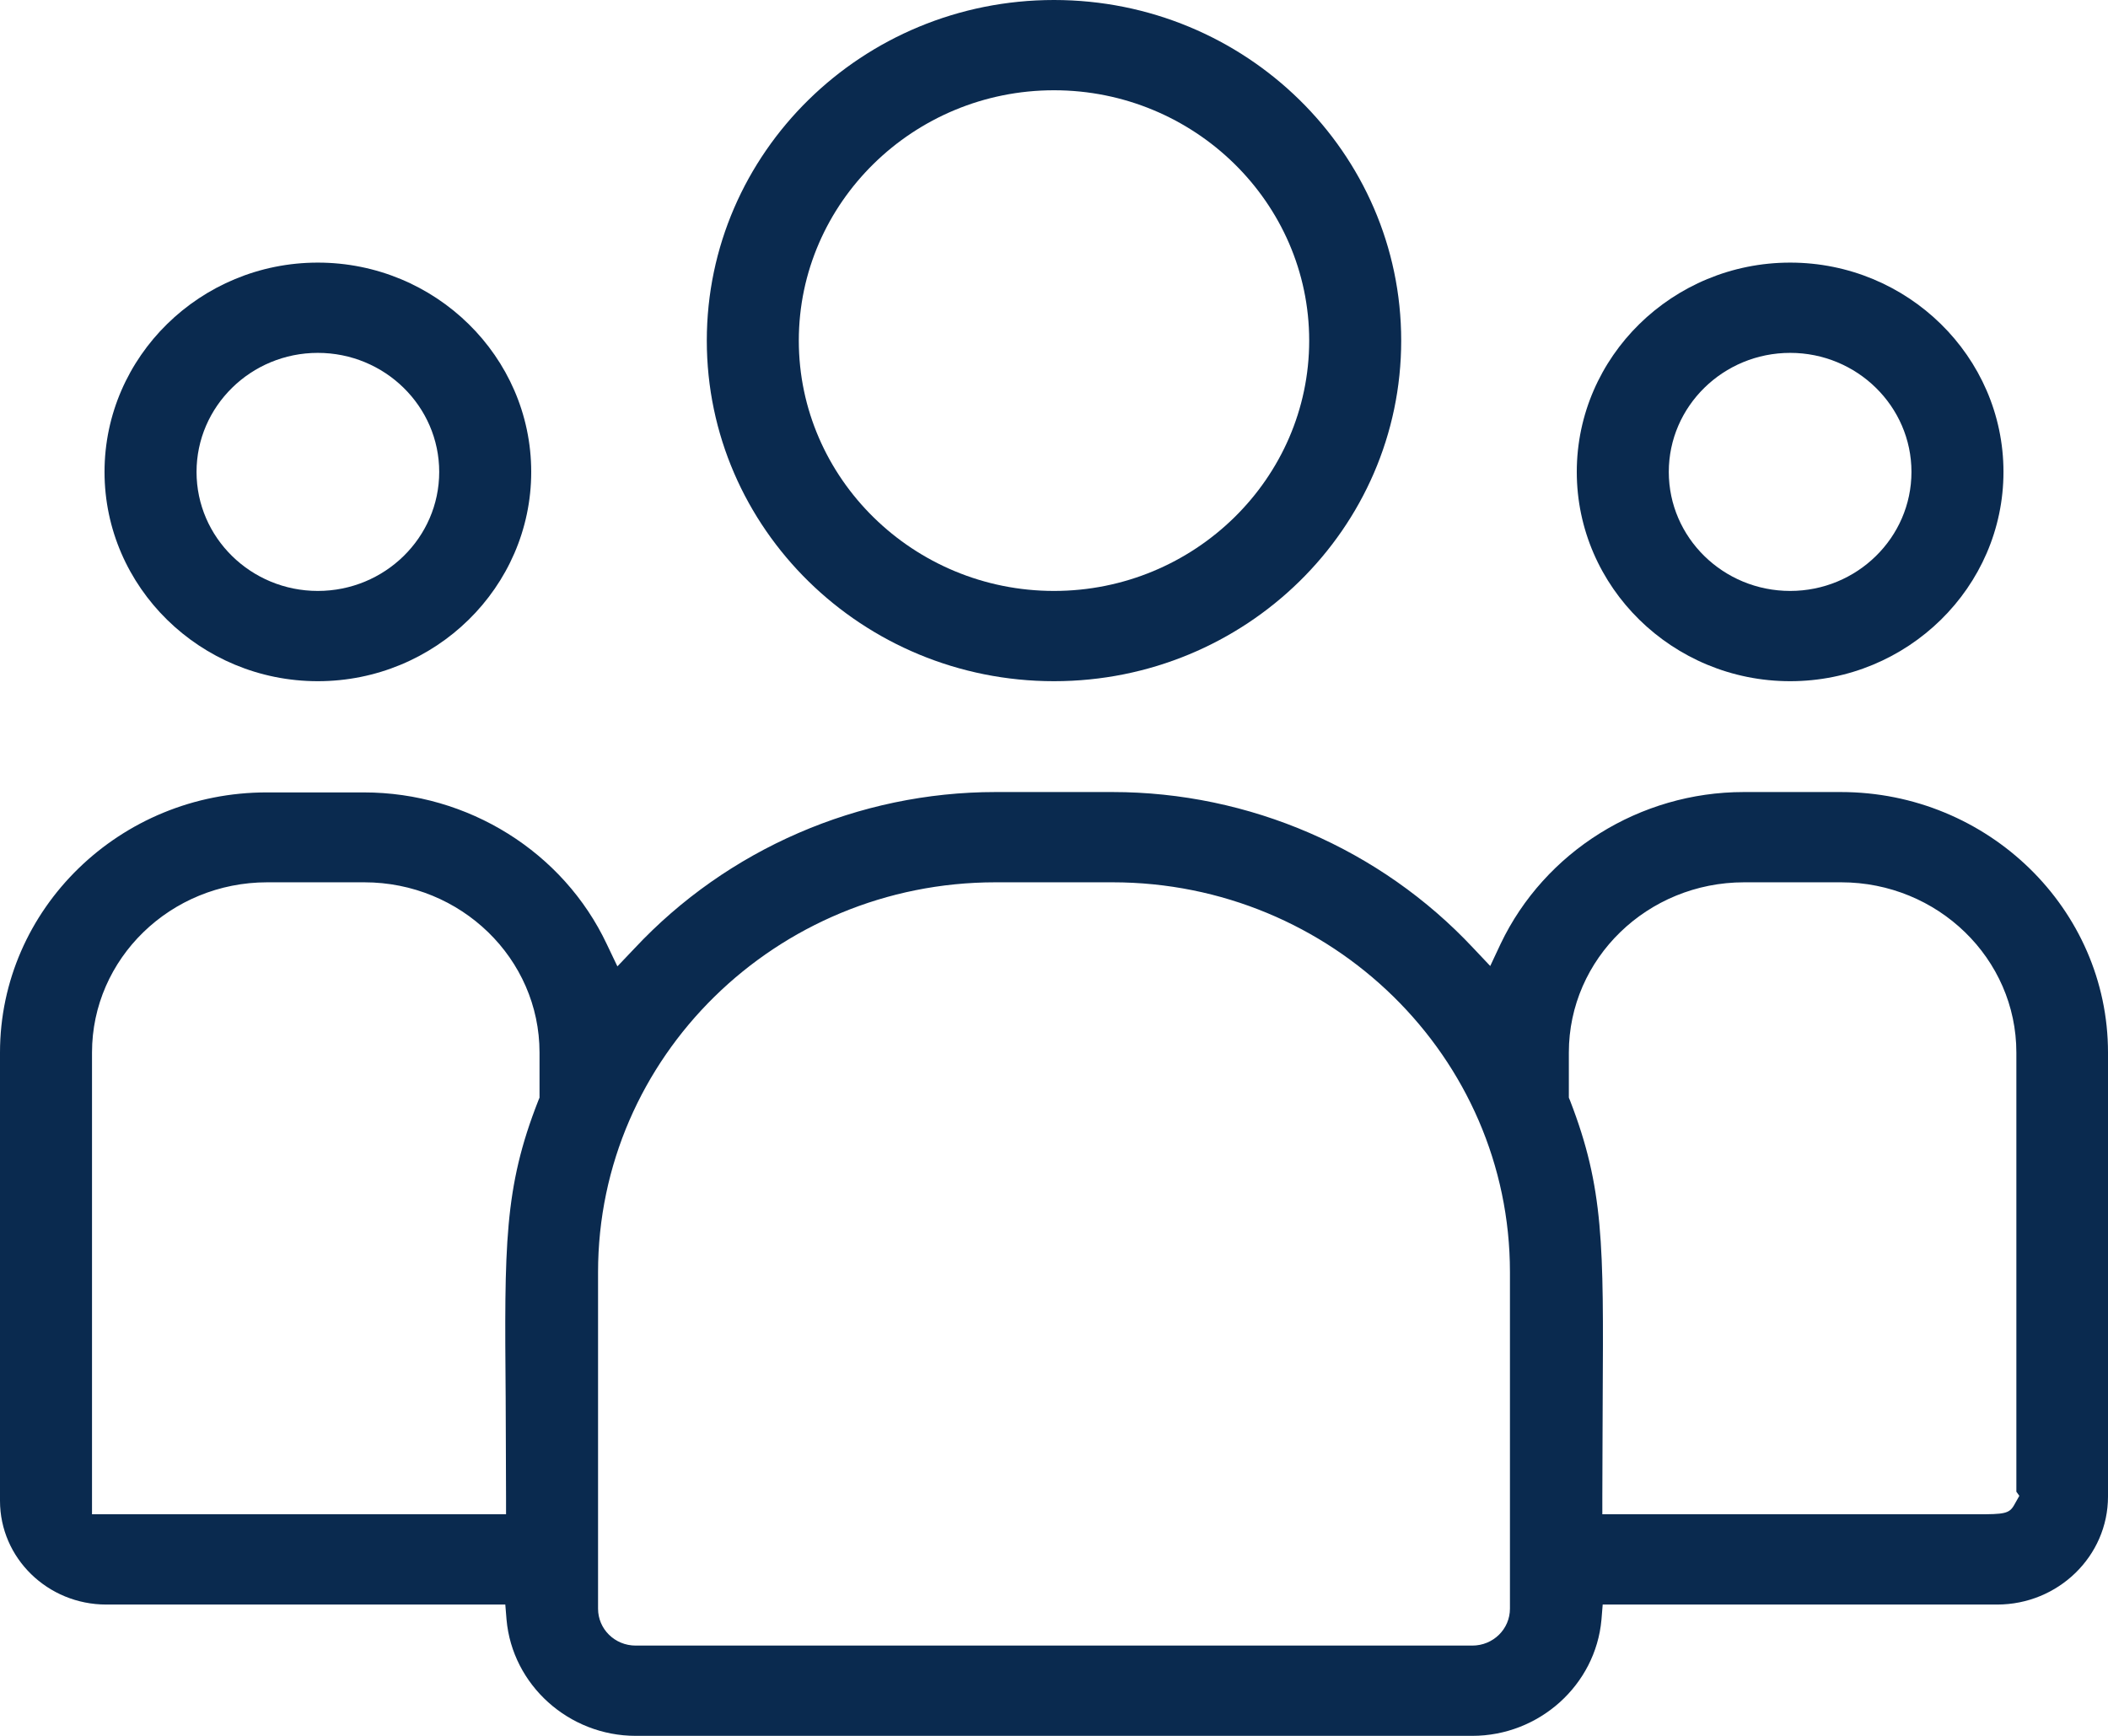 <svg width="17" height="14" viewBox="0 0 17 14" fill="none" xmlns="http://www.w3.org/2000/svg">
<path d="M8.5 5.494C10.045 5.494 11.3 4.263 11.3 2.747C11.3 1.231 10.045 0 8.5 0C6.955 0 5.7 1.231 5.7 2.747C5.7 4.263 6.955 5.494 8.5 5.494ZM8.5 0.728C9.633 0.728 10.558 1.635 10.558 2.747C10.558 3.859 9.633 4.766 8.5 4.766C7.367 4.766 6.442 3.859 6.442 2.747C6.442 1.635 7.367 0.728 8.5 0.728Z" fill="#0A2A4F"/>
<path d="M14.437 5.494C15.384 5.494 16.157 4.736 16.157 3.806C16.157 2.876 15.384 2.118 14.437 2.118C13.489 2.118 12.716 2.876 12.716 3.806C12.716 4.736 13.489 5.494 14.437 5.494ZM14.437 2.846C14.976 2.846 15.415 3.277 15.415 3.806C15.415 4.336 14.976 4.766 14.437 4.766C13.897 4.766 13.458 4.336 13.458 3.806C13.458 3.277 13.897 2.846 14.437 2.846Z" fill="#0A2A4F"/>
<path d="M14.845 6.388H14.062C13.226 6.388 12.457 6.868 12.102 7.612L12.018 7.791L11.88 7.645C11.134 6.848 10.075 6.388 8.972 6.388H8.028C6.925 6.388 5.866 6.848 5.117 7.649L4.979 7.794L4.894 7.616C4.543 6.871 3.774 6.391 2.935 6.391H2.155C0.968 6.388 0 7.331 0 8.489V12.104C0 12.567 0.385 12.941 0.857 12.941H4.075L4.085 13.063C4.132 13.59 4.587 14 5.127 14H11.873C12.413 14 12.868 13.59 12.915 13.063L12.925 12.941H16.106C16.599 12.941 17 12.55 17 12.07V8.489C17 7.331 16.032 6.388 14.845 6.388ZM4.351 8.853L4.341 8.877C4.064 9.582 4.068 10.042 4.078 11.276C4.078 11.511 4.081 11.779 4.081 12.08V12.213H0.742V8.489C0.742 7.731 1.376 7.116 2.155 7.116H2.938C3.717 7.116 4.351 7.731 4.351 8.489V8.853ZM12.177 12.974C12.177 13.139 12.042 13.272 11.873 13.272H5.127C4.958 13.272 4.823 13.139 4.823 12.974V10.26C4.823 8.526 6.26 7.116 8.028 7.116H8.972C10.74 7.116 12.177 8.526 12.177 10.26V12.974ZM16.244 12.137C16.204 12.209 16.163 12.213 15.941 12.213C15.857 12.213 15.735 12.213 15.563 12.213C15.408 12.213 15.209 12.213 14.956 12.213C14.511 12.213 13.9 12.213 13.057 12.213H12.922V12.08C12.922 11.779 12.925 11.508 12.925 11.273C12.932 10.042 12.935 9.582 12.662 8.877L12.652 8.853V8.489C12.652 7.731 13.286 7.116 14.066 7.116H14.848C15.627 7.116 16.261 7.731 16.261 8.489V12.031L16.285 12.064L16.244 12.137Z" fill="#0A2A4F"/>
<path d="M2.563 5.494C3.511 5.494 4.284 4.736 4.284 3.806C4.284 2.876 3.511 2.118 2.563 2.118C1.616 2.118 0.843 2.876 0.843 3.806C0.843 4.736 1.616 5.494 2.563 5.494ZM2.563 2.846C3.103 2.846 3.542 3.277 3.542 3.806C3.542 4.336 3.103 4.766 2.563 4.766C2.024 4.766 1.585 4.336 1.585 3.806C1.585 3.277 2.024 2.846 2.563 2.846Z" fill="#0A2A4F"/>
</svg>
